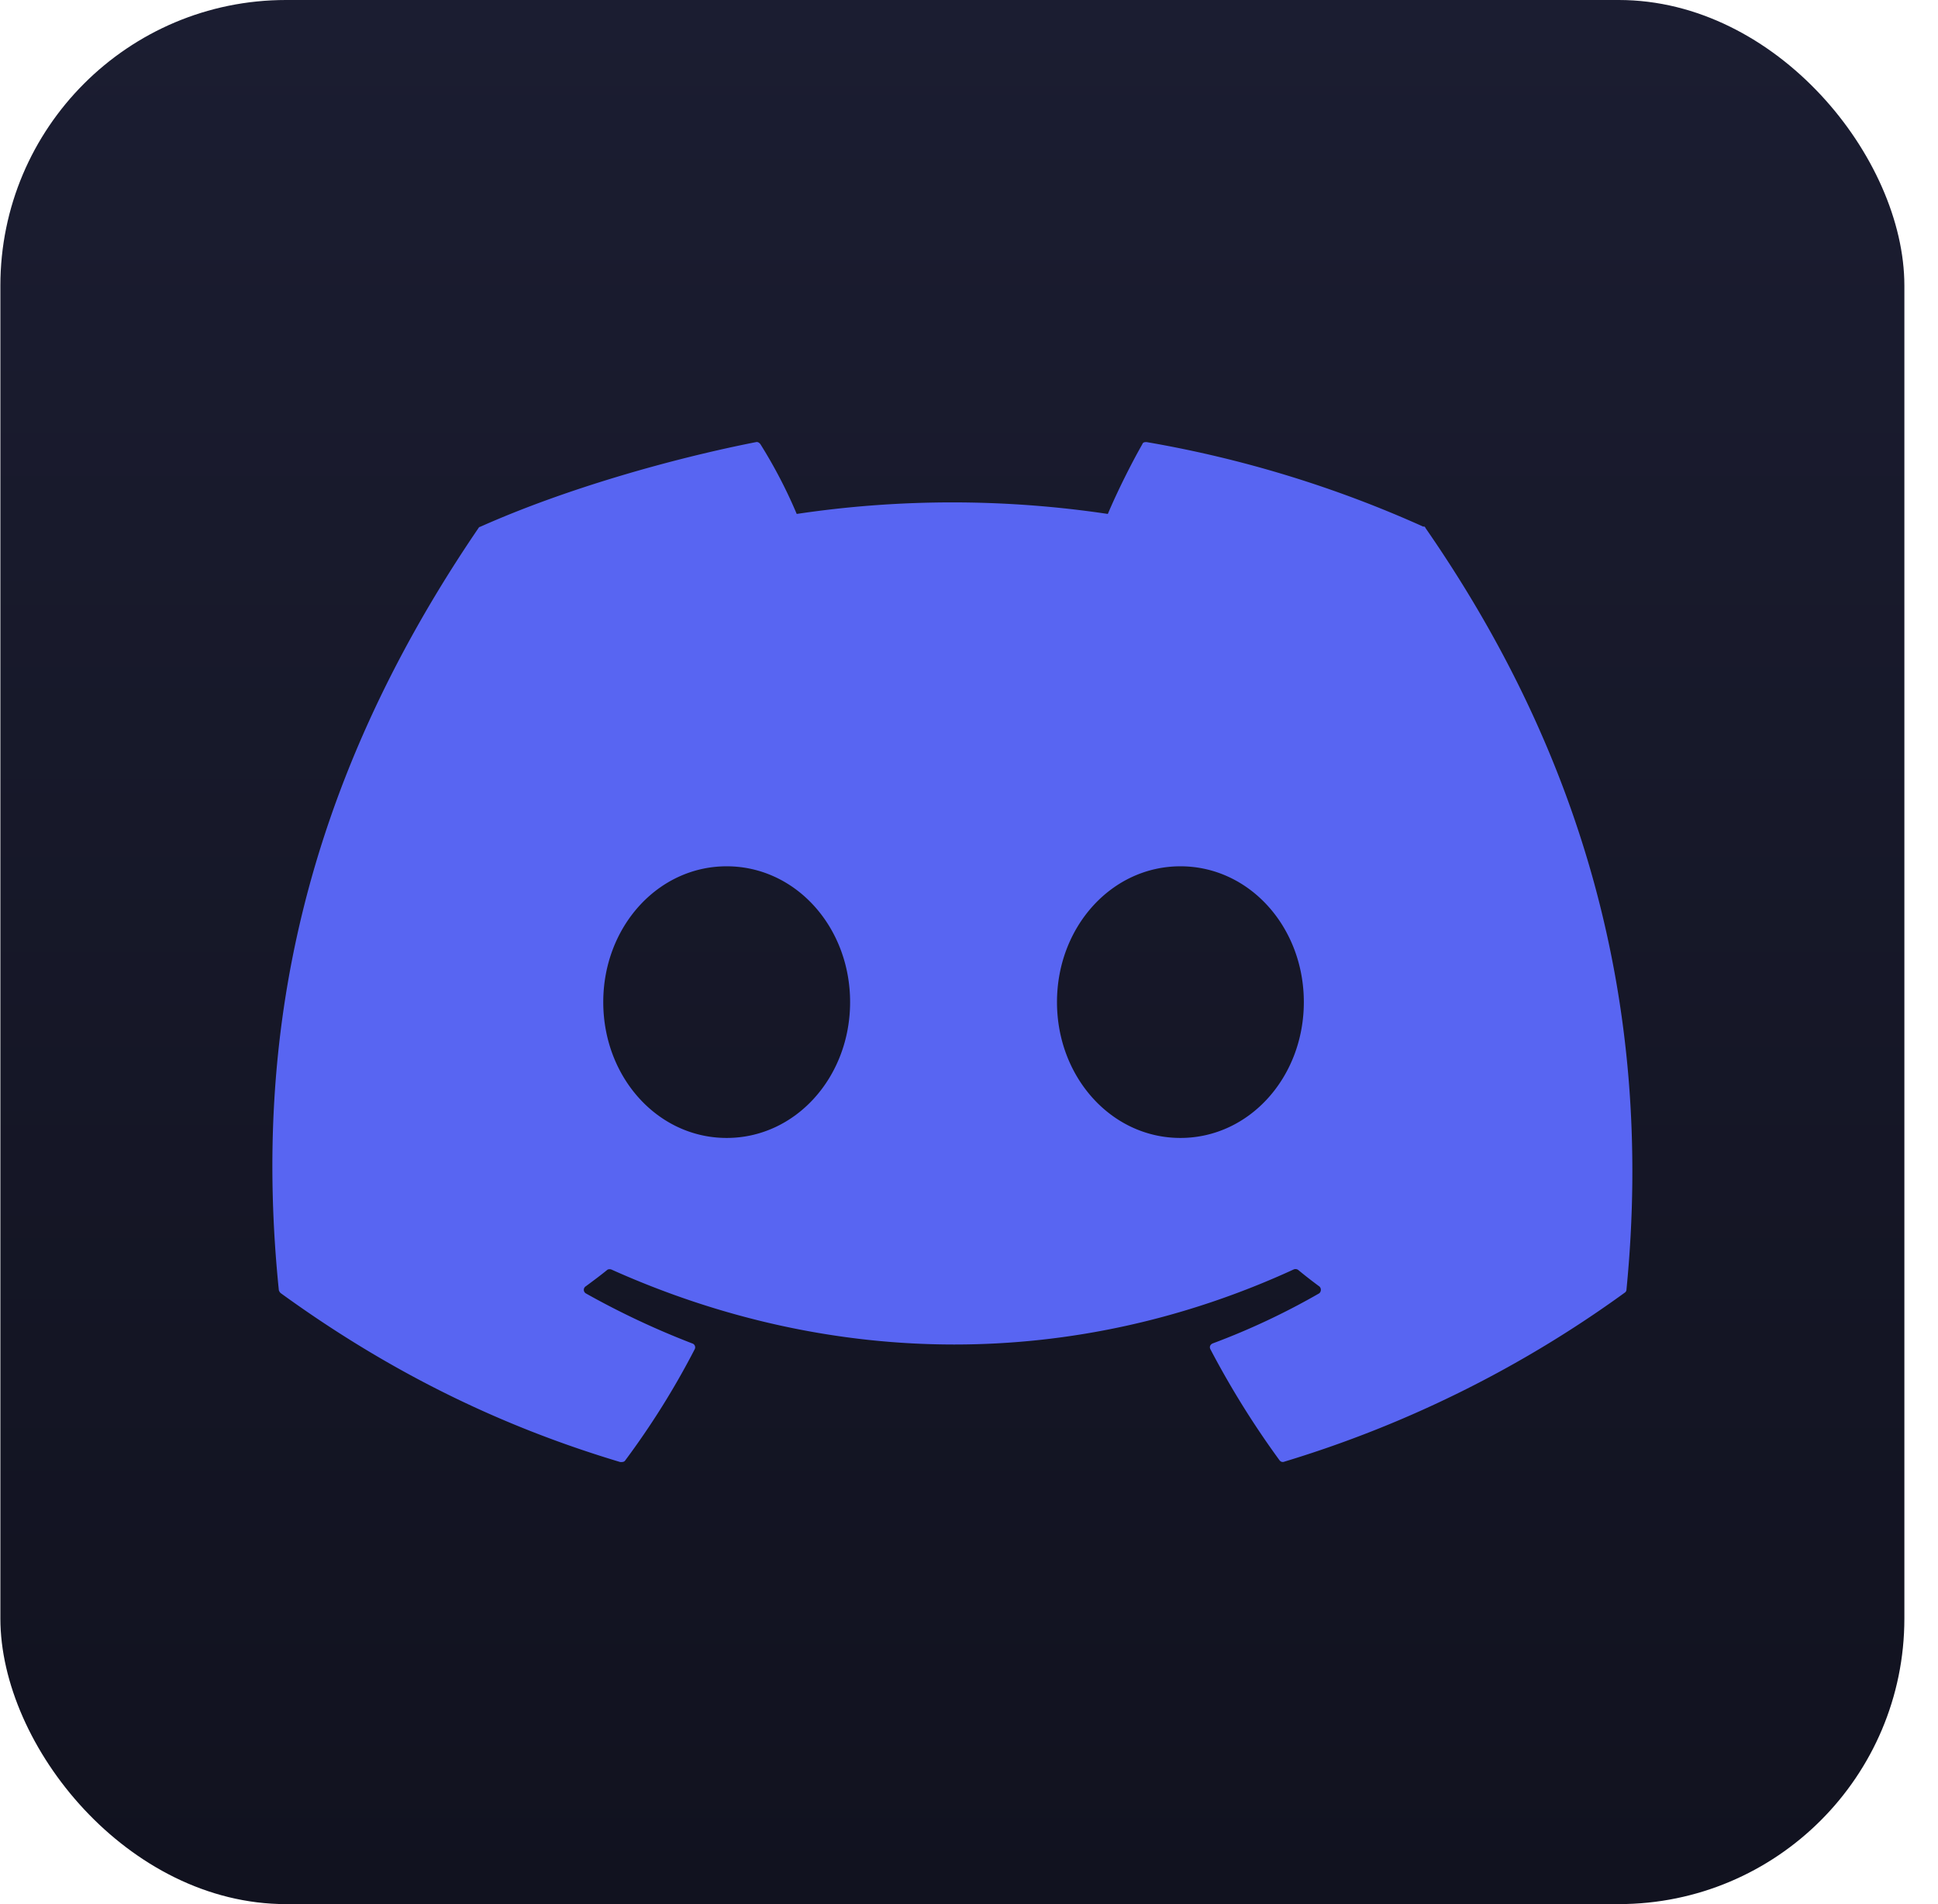 <?xml version="1.0" encoding="UTF-8" standalone="no"?>
<svg
   width="65.143"
   height="64"
   fill="none"
   viewBox="0 0 57 56"
   version="1.1"
   id="svg5"
   sodipodi:docname="discord.svg"
   inkscape:version="1.4 (86a8ad7, 2024-10-11)"
   xmlns:inkscape="http://www.inkscape.org/namespaces/inkscape"
   xmlns:sodipodi="http://sodipodi.sourceforge.net/DTD/sodipodi-0.dtd"
   xmlns="http://www.w3.org/2000/svg"
   xmlns:svg="http://www.w3.org/2000/svg">
  <sodipodi:namedview
     id="namedview5"
     pagecolor="#505050"
     bordercolor="#eeeeee"
     borderopacity="1"
     inkscape:showpageshadow="0"
     inkscape:pageopacity="0"
     inkscape:pagecheckerboard="0"
     inkscape:deskcolor="#505050"
     inkscape:zoom="12.609375"
     inkscape:cx="32.555143"
     inkscape:cy="32"
     inkscape:window-width="1920"
     inkscape:window-height="1009"
     inkscape:window-x="1912"
     inkscape:window-y="-8"
     inkscape:window-maximized="1"
     inkscape:current-layer="svg5" />
  <rect
     width="56"
     height="56"
     x=".011"
     fill="url(#a)"
     rx="8.4"
     id="rect1" />
  <g
     filter="url(#b)"
     id="g1">
    <path
       fill="#5865F2"
       d="M41.871 15.493a33.7 33.7 0 0 0-8.146-2.491c-.053 0-.107 0-.128.063-.352.62-.747 1.419-1.014 2.05a31 31 0 0 0-9.15 0 14.4 14.4 0 0 0-1.067-2.05c-.032-.042-.075-.074-.128-.063-2.456.483-5.595 1.366-8.114 2.491-.022 0-.043.021-.054.042-5.23 7.673-6.619 15.03-5.871 22.388 0 .032.021.074.053.105 3.416 2.48 6.726 3.994 9.993 4.972.053 0 .107 0 .139-.042a23.6 23.6 0 0 0 2.05-3.28.12.12 0 0 0-.075-.168 24 24 0 0 1-3.128-1.471.122.122 0 0 1 0-.21c.213-.158.427-.316.619-.473.032-.032.085-.032.128-.021 6.555 2.943 13.665 2.943 20.071 0a.14.14 0 0 1 .128.01c.203.168.406.326.62.484.074.052.063.168 0 .21a21 21 0 0 1-3.129 1.471c-.075.032-.106.105-.064.179a26 26 0 0 0 2.029 3.258c.032.042.085.063.138.042a33.6 33.6 0 0 0 10.015-4.971c.032-.021.053-.053.053-.105.833-8.504-1.399-15.872-5.915-22.388 0-.021-.032-.043-.053-.043zM21.373 33.467c-2.029 0-3.63-1.787-3.63-3.995 0-2.207 1.602-3.994 3.63-3.994s3.63 1.787 3.63 3.994-1.602 3.995-3.63 3.995m13.345 0c-2.028 0-3.63-1.787-3.63-3.995 0-2.207 1.602-3.994 3.63-3.994s3.63 1.787 3.63 3.994-1.602 3.995-3.63 3.995"
       id="path1" />
  </g>
  <rect
     width="53.9"
     height="53.9"
     x="1.061"
     y="1.05"
     stroke="#ffffff"
     stroke-opacity="0.15"
     stroke-width="2.1"
     rx="7.35"
     id="rect2"
     style="display:none" />
  <defs
     id="defs5">
    <linearGradient
       id="a"
       x1="28.011"
       x2="28.011"
       y1="0"
       y2="56"
       gradientUnits="userSpaceOnUse">
      <stop
         stop-color="#1B1D31"
         id="stop2" />
      <stop
         offset="1"
         stop-color="#11121F"
         id="stop3" />
    </linearGradient>
    <filter
       id="b"
       width="51.429"
       height="51.429"
       x="2.296"
       y="2.286"
       color-interpolation-filters="sRGB"
       filterUnits="userSpaceOnUse">
      <feFlood
         flood-opacity="0"
         result="BackgroundImageFix"
         id="feFlood3" />
      <feColorMatrix
         in="SourceAlpha"
         result="hardAlpha"
         values="0 0 0 0 0 0 0 0 0 0 0 0 0 0 0 0 0 0 127 0"
         id="feColorMatrix3" />
      <feOffset
         id="feOffset3" />
      <feGaussianBlur
         stdDeviation="2.857"
         id="feGaussianBlur3" />
      <feComposite
         in2="hardAlpha"
         operator="out"
         id="feComposite3" />
      <feColorMatrix
         values="0 0 0 0 0 0 0 0 0 0 0 0 0 0 0 0 0 0 0.25 0"
         id="feColorMatrix4" />
      <feBlend
         in2="BackgroundImageFix"
         result="effect1_dropShadow_28_3630"
         id="feBlend4" />
      <feBlend
         in="SourceGraphic"
         in2="effect1_dropShadow_28_3630"
         result="shape"
         id="feBlend5" />
    </filter>
  </defs>
</svg>
